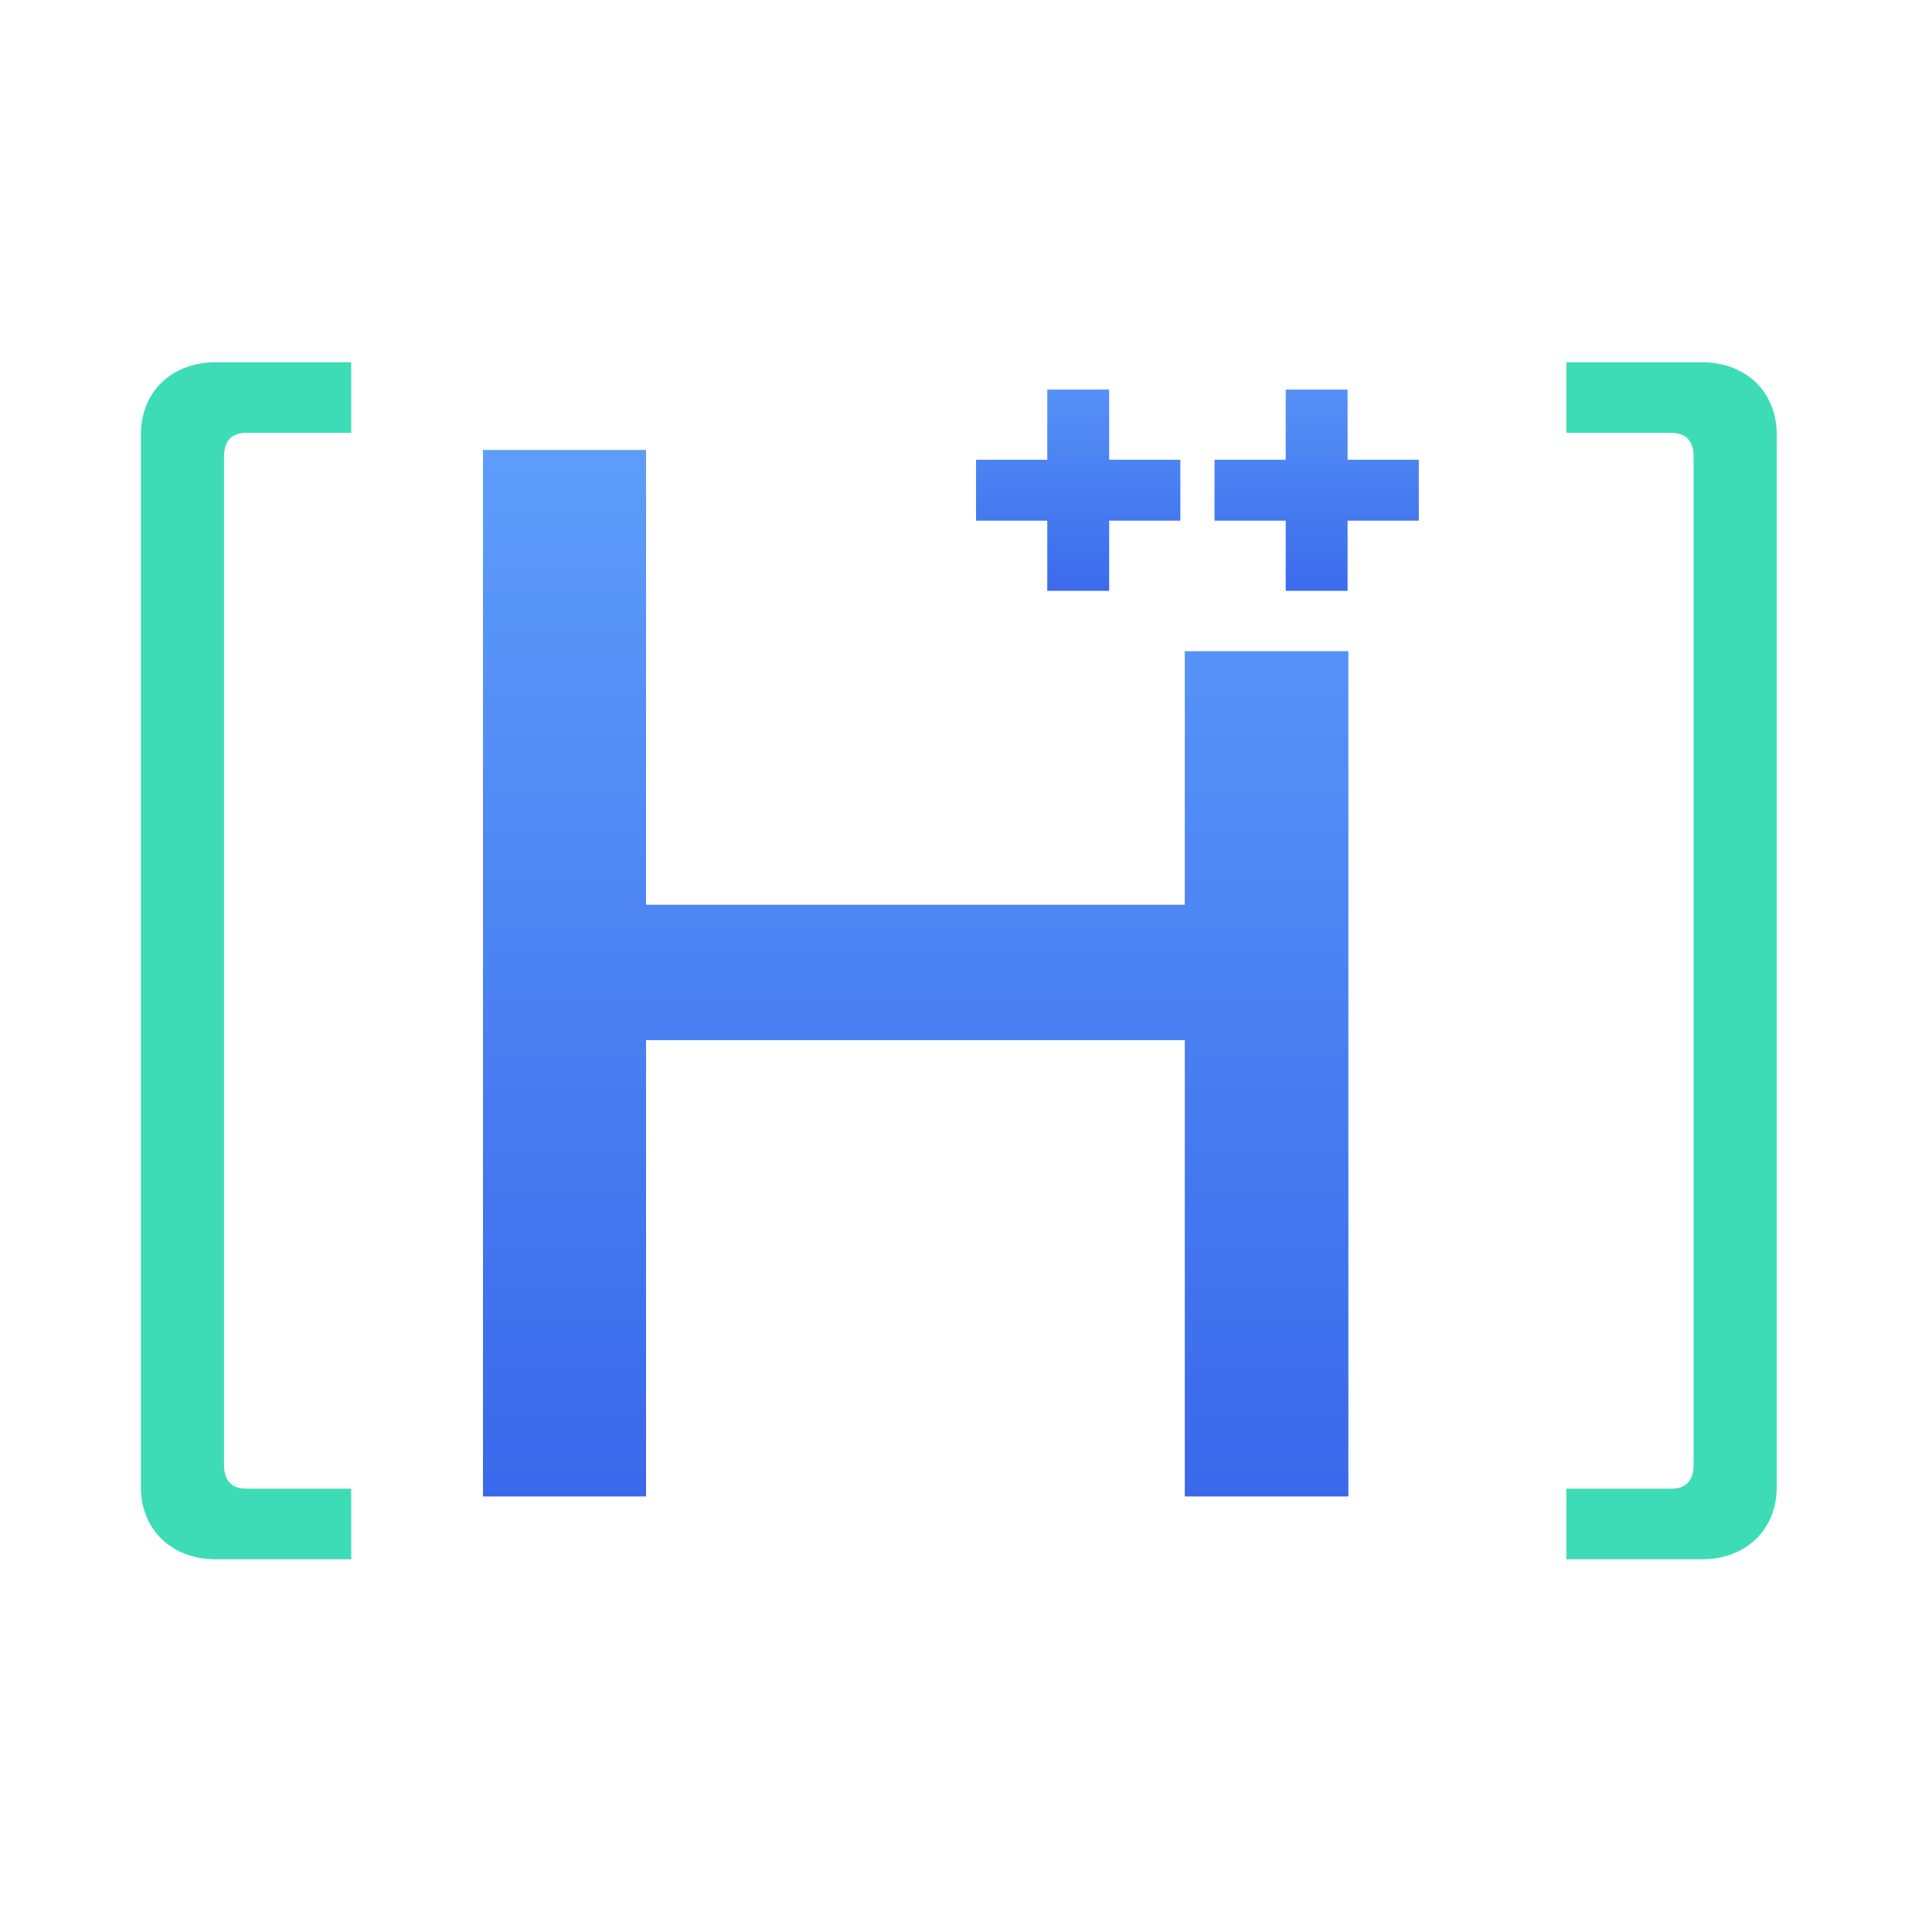 <?xml version="1.0" encoding="UTF-8"?>
<svg width="96" height="96" viewBox="0 0 96 96" fill="none" xmlns="http://www.w3.org/2000/svg">
<path d="M84.567 18C86.757 18 88.285 19.476 88.285 21.589V73.892C88.285 76.006 86.757 77.481 84.567 77.481H77.834V73.972H83.039C83.782 73.972 84.154 73.573 84.154 72.775V22.706C84.154 21.908 83.782 21.509 83.039 21.509H77.834V18H84.567Z" fill="#3EDCB6"/>
<path d="M10.718 18C8.528 18 7 19.476 7 21.589V73.892C7 76.006 8.528 77.481 10.718 77.481H17.451V73.972H12.246C11.503 73.972 11.131 73.573 11.131 72.775V22.706C11.131 21.908 11.503 21.509 12.246 21.509H17.451V18H10.718Z" fill="#3EDCB6"/>
<path d="M52.039 29.358V19.358H55.113V29.358H52.039ZM48.5 25.871V22.844H58.652V25.871H48.5Z" fill="url(#paint0_linear_228_37)"/>
<path d="M63.887 29.358V19.358H66.96V29.358H63.887ZM60.348 25.871V22.844H70.5V25.871H60.348Z" fill="url(#paint1_linear_228_37)"/>
<path d="M24 74.358V22.358H32.102V44.956H58.872V32.358H67V74.358H58.872V51.684H32.102V74.358H24Z" fill="url(#paint2_linear_228_37)"/>
<defs>
<linearGradient id="paint0_linear_228_37" x1="59.553" y1="11.554" x2="59.553" y2="34.734" gradientUnits="userSpaceOnUse">
<stop stop-color="#69AEFF"/>
<stop offset="1" stop-color="#2E57E6"/>
</linearGradient>
<linearGradient id="paint1_linear_228_37" x1="59.553" y1="11.554" x2="59.553" y2="34.734" gradientUnits="userSpaceOnUse">
<stop stop-color="#69AEFF"/>
<stop offset="1" stop-color="#2E57E6"/>
</linearGradient>
<linearGradient id="paint2_linear_228_37" x1="45.919" y1="5.088" x2="45.919" y2="91.462" gradientUnits="userSpaceOnUse">
<stop stop-color="#69AEFF"/>
<stop offset="1" stop-color="#2E57E6"/>
</linearGradient>
</defs>
</svg>
